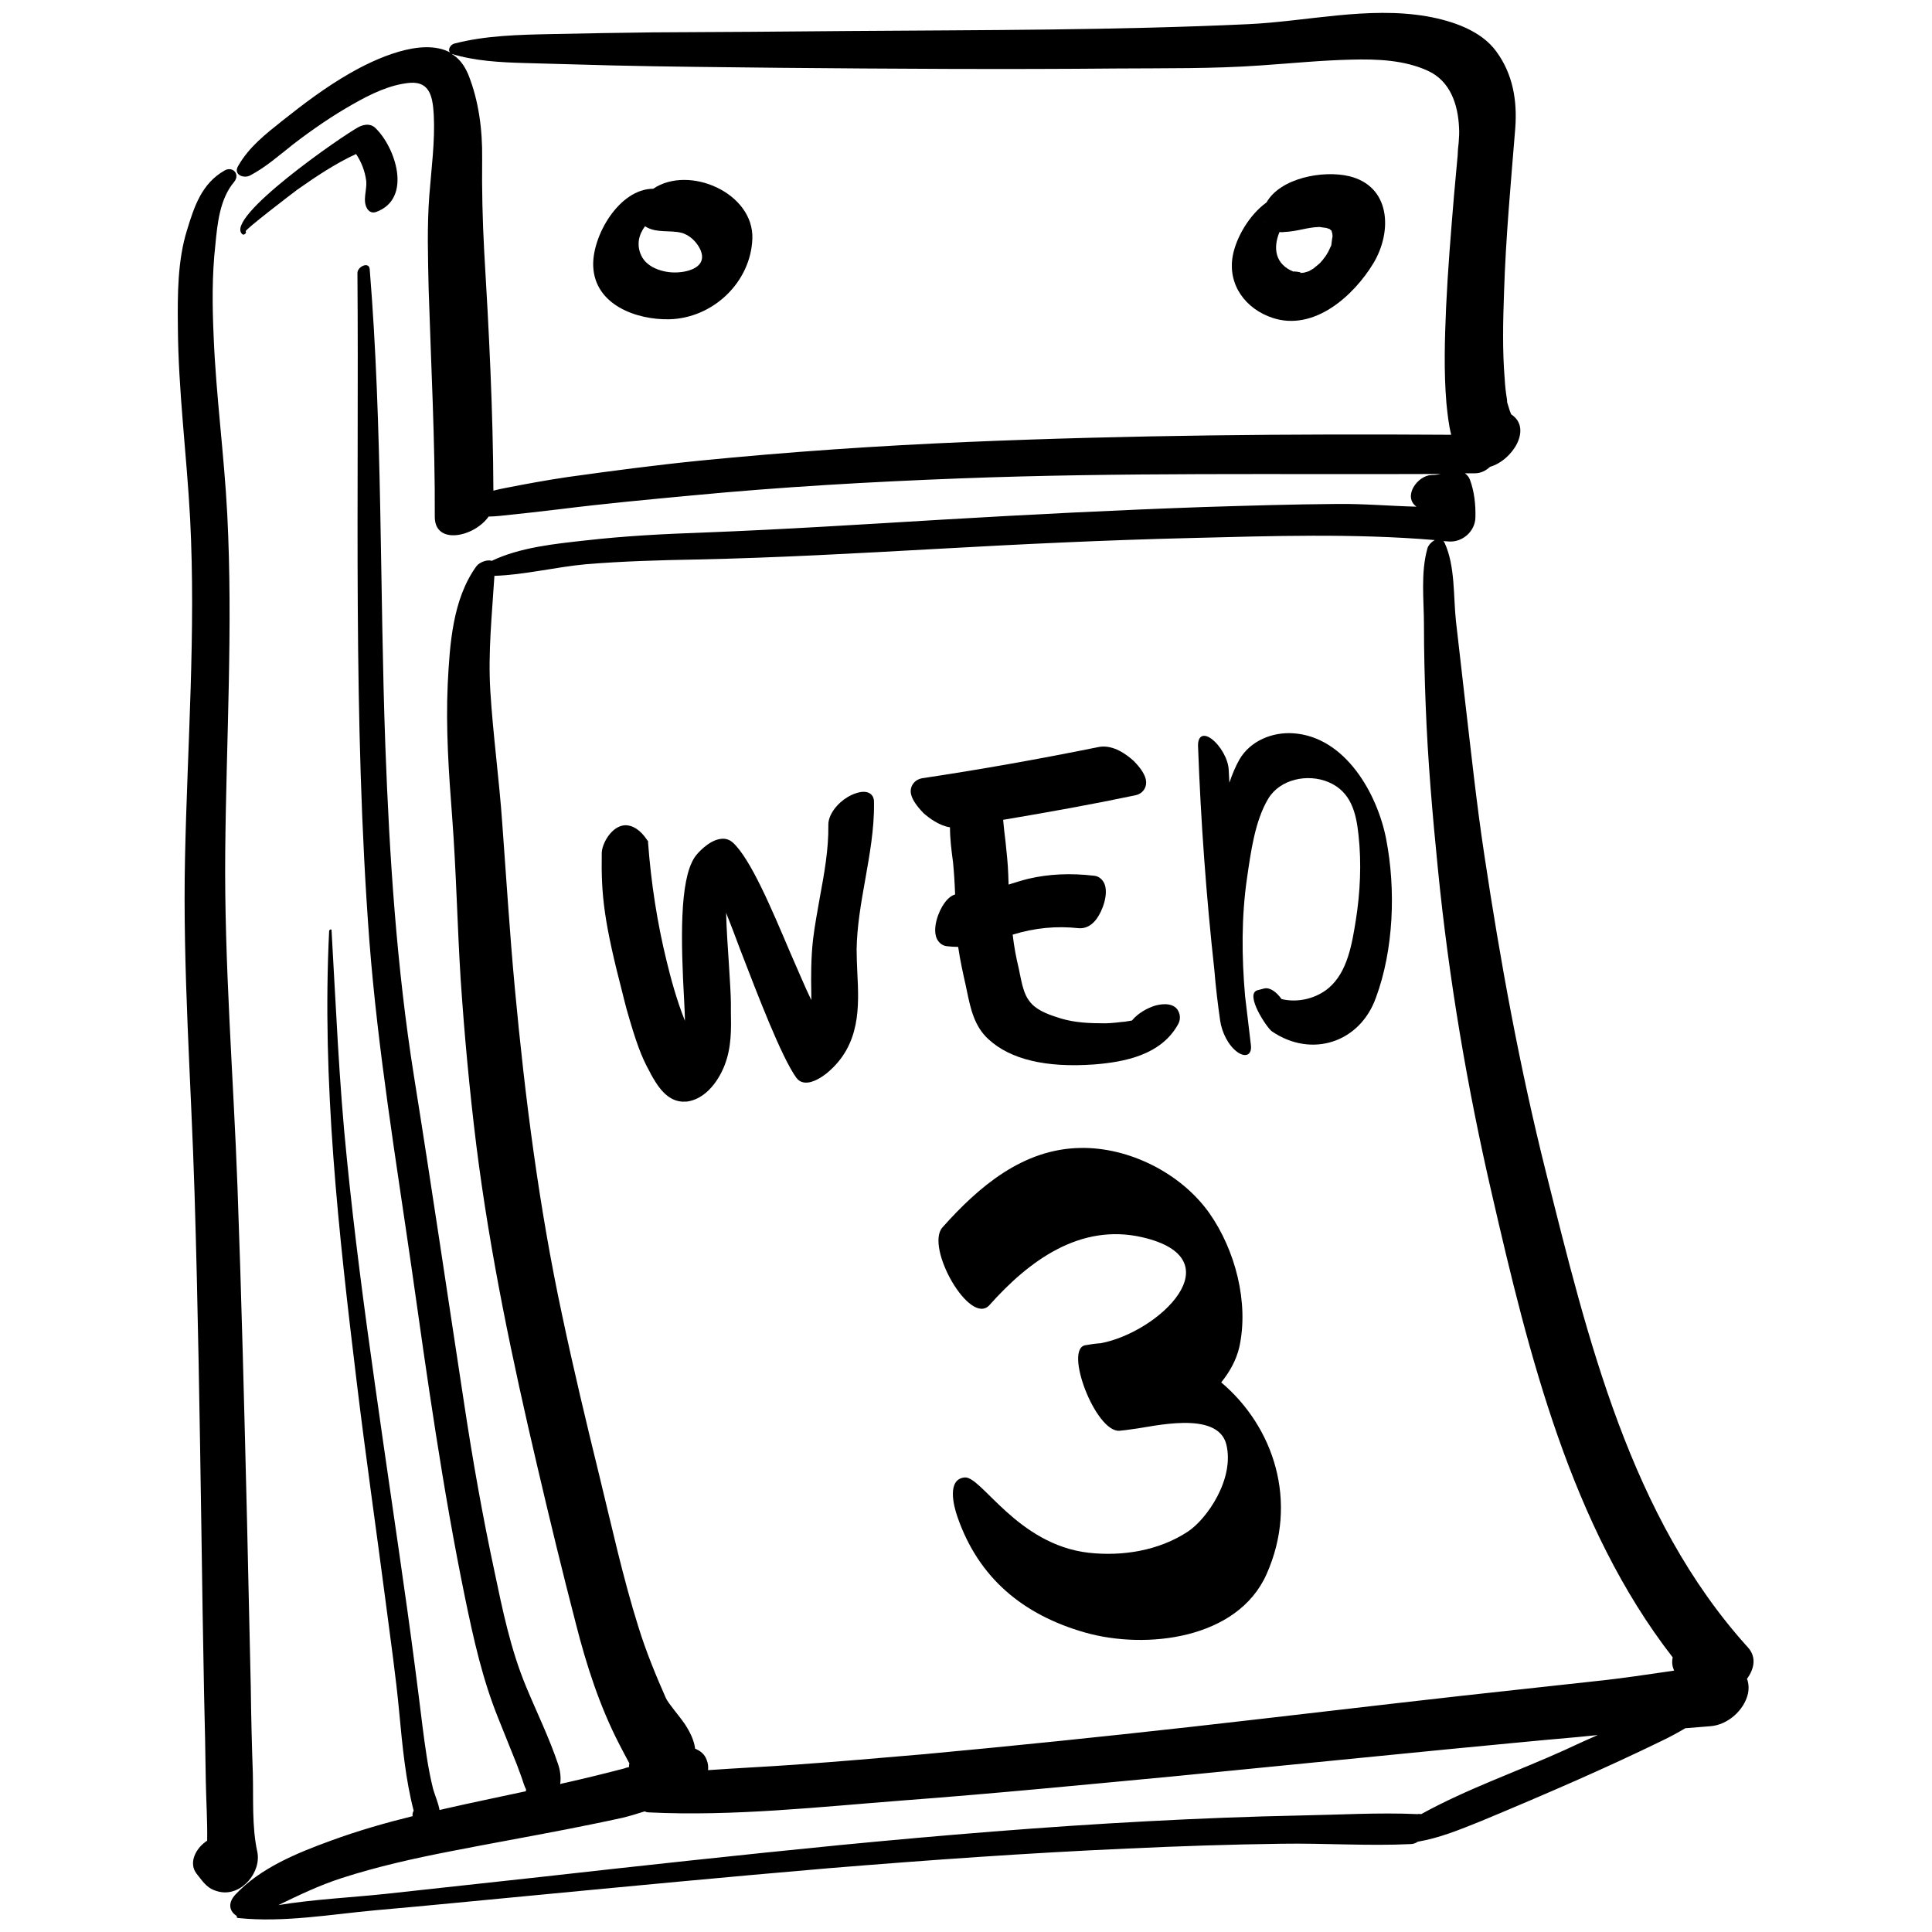 <?xml version="1.0" encoding="UTF-8" standalone="no"?>
<!DOCTYPE svg PUBLIC "-//W3C//DTD SVG 1.1//EN" "http://www.w3.org/Graphics/SVG/1.1/DTD/svg11.dtd">
<svg width="100%" height="100%" viewBox="0 0 567 567" version="1.1" xmlns="http://www.w3.org/2000/svg" xmlns:xlink="http://www.w3.org/1999/xlink" xml:space="preserve" xmlns:serif="http://www.serif.com/" style="fill-rule:evenodd;clip-rule:evenodd;stroke-linejoin:round;stroke-miterlimit:2;">
    <g>
        <path d="M513,483.5C478.4,445.3 465.9,392.6 453.7,344C446,313.3 440.3,282.1 435.6,250.8C433.3,235.6 431.7,220.4 429.9,205.1C429,197.5 428.2,189.9 427.3,182.4C426.5,175 427.1,166.2 424,159.4C423.9,159.2 423.8,159 423.6,158.8C424.1,158.8 424.6,158.9 425,158.9C429.1,159.3 432.9,156 433,151.9C433.1,148.2 432.7,144.3 431.4,140.8C431.1,140 430.6,139.4 429.9,138.9L432.9,138.9C434.6,138.9 436.1,138.1 437.3,137C443.9,135.1 449.8,125.7 443.5,121.6C443.2,120.9 442.9,120.1 442.7,119.3C442,117.1 442.5,118.7 442.2,116.8C441.9,115 441.7,113.1 441.6,111.3C440.9,102.8 441.1,94.3 441.4,85.9C441.9,69.8 443.4,53.7 444.7,37.6C445.3,29.5 444,21.8 439.2,15.2C434.7,8.9 426.1,6.1 418.8,4.8C401.4,1.8 383.6,6.3 366.2,7.1C327.3,8.9 288.3,8.8 249.3,9.1C230.1,9.3 210.9,9.4 191.7,9.5C181.8,9.6 171.8,9.8 161.9,10C152.4,10.2 142.5,10.4 133.3,12.8C132.2,13.1 131.3,14.6 132.1,15.4C123.7,10.9 110,17.3 102.7,21.5C95.7,25.5 89.2,30.4 82.9,35.4C77.9,39.4 73.1,43.1 69.9,48.7C68.4,51.2 71.4,52.5 73.4,51.5C78.1,49 81.9,45.6 86.1,42.3C91.7,38 97.5,34 103.7,30.5C108.8,27.6 114.5,24.8 120.4,24.3C126.4,23.9 127,28.9 127.3,33.7C127.7,41.5 126.6,49.5 126,57.3C125.3,66.5 125.6,75.6 125.8,84.9C126.5,107.2 127.7,129.4 127.6,151.7C127.6,160.1 139.2,157.6 143.4,151.6C144.5,151.6 145.6,151.5 146.7,151.4C152.7,150.8 158.7,150.1 164.6,149.4C177.4,147.8 190.3,146.6 203.1,145.4C229.3,142.9 255.5,141.4 281.8,140.4C328.8,138.6 375.8,139.3 422.8,139.1C421.9,139.3 421.1,139.4 420.2,139.4C416,139.5 411.6,145.7 415.7,148.7C407.9,148.5 400,147.8 392.3,147.9C379.3,148 366.3,148.4 353.3,148.8C327.7,149.7 302.1,151 276.6,152.5C253.1,153.9 229.7,155.4 206.3,156.3C194.8,156.7 183.3,157.3 171.9,158.6C162.9,159.6 152.7,160.6 144.3,164.6C142.9,164.1 140.6,165.1 139.8,166.2C132.8,175.9 132,189.1 131.4,200.7C130.8,213.7 131.7,226.8 132.7,239.8C133.9,255.6 134.2,271.6 135.2,287.5C136.3,303.8 137.8,320 139.8,336.2C143.8,368 150.4,399.3 157.7,430.4C161.3,445.8 165,461.1 169,476.5C172.1,488.7 176,500.8 181.8,512C182.7,513.8 183.7,515.6 184.7,517.5C184.6,517.9 184.6,518.2 184.6,518.6C184.1,518.7 183.7,518.8 183.2,519C177.5,520.5 171.7,521.9 166,523.2C165.5,523.3 164.9,523.4 164.4,523.6C164.7,521.7 164.4,519.5 163.8,517.8C161.2,510 157.5,502.5 154.4,495C149.9,484.2 147.5,472.6 145.1,461.1C141.6,444.8 138.7,428.4 136.2,411.8C131.3,379.8 126.6,347.8 121.5,315.9C116.4,283.9 114.3,251.5 113.1,219.2C111.4,172.5 112.3,125.6 108.5,79C108.3,76.6 104.8,78.3 104.9,80.2C105.4,145.4 103.5,211 108.4,276.1C110.9,308.3 116.2,340.3 120.8,372.2C125.4,404.6 129.9,436.9 136.5,469C139,481.1 141.6,492.8 146.2,504.2C148,508.8 149.9,513.3 151.7,517.9C152.4,519.8 153.1,521.6 153.7,523.5C153.9,524.1 154.1,524.6 154.4,525.2C154.4,525.4 154.3,525.5 154.3,525.7C146.4,527.4 138.6,529 130.7,530.8C130.1,530.9 129.6,531.1 129,531.2C128.6,529 127.6,526.8 127.1,525C125.6,519 124.8,512.8 124,506.7C122.6,495.2 121.1,483.7 119.5,472.2C116.4,450.1 113.1,428.1 110,406C106.9,384.1 104,362.2 101.8,340.1C99.5,317.8 98.6,295.4 97.3,273C97.3,272.5 96.6,272.9 96.6,273.2C94.4,317.3 99.4,362 104.7,405.7C107.3,427.2 110.4,448.7 113.2,470.2C114.6,481.1 116.2,492 117.2,502.9C118.1,512.4 119,522.1 121.4,531.4C121.1,531.9 121,532.5 121.1,533C113,535 105,537.3 97.1,540.2C87.2,543.8 76.4,548.2 69.1,556C66.6,558.7 67.5,561.1 69.5,562.3C69.4,562.6 69.5,562.9 69.9,562.9C83.2,564.3 97.2,561.8 110.4,560.6C125.3,559.3 140.2,557.8 155.1,556.4C184.4,553.6 213.7,550.8 243,548.3C272.3,545.9 301.7,543.8 331.1,542.5C346.1,541.8 361.1,541.3 376.1,541.1C388.7,540.9 401.5,541.8 414,541.2C414.8,541.2 415.5,540.9 416.1,540.5C422.5,539.4 428.3,537 434.3,534.6C443.7,530.7 453.1,526.7 462.4,522.6C471,518.8 479.5,514.9 487.9,510.8C490.2,509.7 492.4,508.5 494.6,507.2C497,507 499.5,506.8 502,506.6C507.1,506.2 511.9,501.9 513,497C513.3,495.4 513.2,494 512.7,492.7C514.9,489.7 515.5,486.3 513,483.5ZM443.3,121.3C443.2,121 443.1,120.9 443.3,121.3ZM284.1,129.7C257.8,130.8 231.5,132.6 205.3,135.2C192.4,136.5 179.5,138.2 166.6,140C160.5,140.9 154.5,142 148.4,143.2C147.2,143.4 146,143.7 144.8,144C144.7,120.5 143.5,97.1 142.1,73.7C141.6,64.5 141.4,55.5 141.5,46.4C141.6,38.1 140.5,29.5 137.4,21.8C136.2,19 134.6,17 132.5,15.8C139.3,17.9 146.8,18.3 154,18.5C162.5,18.7 171,19 179.6,19.2C196,19.6 212.5,19.7 229,19.9C262,20.2 294.9,20.4 327.9,20.1C341.9,20 356,20.2 370,19.2C378.9,18.6 387.7,17.7 396.6,17.5C404.1,17.3 412.2,17.6 419.1,20.8C425.6,23.8 427.9,30.6 428.2,37.5C428.3,38.9 428.2,40.3 428.1,41.7C428.1,42 428,42.6 428,42.7C427.9,43.6 427.8,44.5 427.8,45.5C427.4,49.5 427.1,53.6 426.7,57.6C425.8,68.4 424.9,79.3 424.4,90.1C424,99.5 423.7,109 424.5,118.4C424.8,121.2 425.1,124.5 425.9,127.6C378.6,127.3 331.3,127.7 284.1,129.7ZM175.8,432.7C172,417.2 168.3,401.7 165,386.1C158.2,354.4 154.1,322.3 151.1,290.1C149.6,274 148.6,257.8 147.4,241.6C146.5,228.7 144.7,215.8 143.9,202.8C143.2,191.4 144.4,180.3 145.1,169C154,168.7 163.1,166.4 171.9,165.6C182.7,164.7 193.6,164.4 204.5,164.2C227.9,163.7 251.3,162.4 274.7,161.1C299.6,159.7 324.5,158.5 349.4,157.9C373.2,157.3 397.3,156.5 421.1,158.5C420.1,159 419.1,160.1 418.9,161C416.9,168.2 417.9,176.1 417.9,183.4C417.9,191.2 418.1,199 418.4,206.8C419,222.9 420.4,239.1 422,255.1C425.2,287.3 430.6,319.2 437.9,350.7C448.6,397.2 461,447.9 490.9,486.4C490.7,487.3 490.7,488.2 490.9,489.1C491,489.5 491.2,489.9 491.3,490.3C483.6,491.4 475.9,492.6 468.1,493.4C455.3,494.8 442.5,496.2 429.7,497.6C402.9,500.6 376.2,503.8 349.5,506.8C323.5,509.7 297.4,512.4 271.4,514.8C258.7,515.9 246,517 233.3,517.9C224.8,518.5 216.3,518.9 207.8,519.5C207.9,518.5 207.8,517.5 207.4,516.5C206.8,514.8 205.5,513.8 204,513.2C203.7,510.7 202.5,508.3 201,506C199.3,503.5 196.1,499.9 195.4,498.3C192.4,491.5 189.6,484.7 187.4,477.6C182.8,463 179.5,447.8 175.8,432.7ZM459.2,513.6C445.3,519.9 430.5,525 417.1,532.4C416.8,532.4 416.4,532.3 416,532.4L415.9,532.4C404.6,531.9 393.1,532.6 381.8,532.8C366.8,533.1 351.7,533.7 336.7,534.5C306.5,536.1 276.4,538.6 246.4,541.5C217,544.4 187.6,547.6 158.2,550.9C143.2,552.5 128.3,554.2 113.3,555.8C102.9,556.9 92.1,557.4 81.7,559.1C87.7,556.2 93.7,553.3 100.2,551.2C110.7,547.8 121.5,545.4 132.3,543.3C143.5,541.1 154.8,539.1 166.1,536.9C171.6,535.8 177.2,534.7 182.6,533.5C184.7,533 187,532.3 189.2,531.6C189.6,531.8 190,531.9 190.5,531.9C215.1,533.1 240.3,530.3 264.9,528.4C291.5,526.4 318.1,523.8 344.6,521.3C371.3,518.7 397.9,516 424.6,513.4C437.4,512.2 450.1,510.9 462.9,509.8C464.9,509.6 466.9,509.4 468.9,509.2C465.7,510.6 462.4,512.1 459.2,513.6Z" style="fill-rule:nonzero;"/>
        <path d="M68.7,53.4C70.6,51.1 68.2,48.6 65.8,50.1C59.2,53.9 57,60.6 54.9,67.5C52.1,76.4 52.1,86.5 52.2,95.7C52.3,114.6 54.8,133.4 55.8,152.3C57.5,185.4 55,218.6 54.3,251.7C53.6,284.6 56.1,317.4 57.1,350.3C58.1,383 58.6,415.8 59.1,448.6C59.3,464.9 59.6,481.2 59.9,497.5C60.1,505.9 60.3,514.3 60.4,522.8C60.5,528.5 60.9,534.4 60.8,540.2C57.5,542.3 55.2,546.7 57.7,549.9C59.8,552.5 60.8,554.4 64.4,555.2C70.9,556.6 76.8,549.4 75.5,543.4C73.9,536.1 74.4,527.9 74.2,520.4C73.9,512 73.7,503.6 73.6,495.2C73.2,478.9 72.9,462.7 72.5,446.4C71.7,413.7 70.9,381.1 69.7,348.4C68.5,315.6 65.8,282.9 66.1,250.1C66.4,217.1 68.4,184.1 66.7,151C65.8,133.5 63.4,116.2 62.7,98.7C62.3,89.8 62.2,80.8 63.2,71.9C63.8,65.6 64.5,58.4 68.7,53.4Z" style="fill-rule:nonzero;"/>
        <path d="M107.8,61.3C108.4,62.2 109.3,62.6 110.4,62.2C121.1,58.3 116.1,43.2 110.1,37.5C108.7,36.2 106.9,36.5 105.4,37.2C100.9,39.5 65.2,64.2 71.2,68.8C71.6,69.1 72.5,68.3 72.1,67.9C71.7,67.5 86,56.6 87.2,55.7C92.6,51.9 98.4,48 104.5,45.2C106.1,47.6 107.1,50.2 107.5,53.2C107.7,56 106.3,58.9 107.8,61.3Z" style="fill-rule:nonzero;"/>
        <path d="M191.7,55.4C181.7,55.4 173.7,69.3 174.1,78.2C174.6,89.5 186.8,93.9 196.4,93.7C209.2,93.4 220.3,82.9 220.8,70.1C221.3,56.6 202.2,48.3 191.7,55.4ZM199.4,79.9C195.5,80.3 190,78.9 188.2,75C186.7,71.8 187.5,68.8 189.3,66.4C189.5,66.5 189.6,66.6 189.8,66.7C192.9,68.4 196.5,67.5 199.9,68.3C202.4,68.9 204.6,71.1 205.6,73.4C207.5,77.9 203,79.6 199.4,79.9Z" style="fill-rule:nonzero;"/>
        <path d="M395.9,51.7C388.3,49.9 375.8,52.2 371.7,59.4C366.6,63.1 362.8,69.7 361.8,75C360.2,83.6 365.6,90.7 373.5,93.3C385.7,97.3 397.3,86.8 403.1,77.2C408.7,67.8 408.1,54.6 395.9,51.7ZM370.9,65C371,65.1 371,65.3 371.1,65.4C370.9,65.1 370.9,65 370.9,65ZM390.7,72C390.7,72.1 390.7,72.1 390.6,72.2C390.3,72.9 390,73.5 389.7,74.1C389.6,74.2 389.5,74.4 389.4,74.6C389.1,75.1 388.8,75.5 388.4,76C388.3,76.2 388.1,76.4 387.9,76.6C387.7,76.9 387.1,77.5 386.8,77.7C386.4,78 386,78.4 385.6,78.7C385.6,78.7 385.5,78.7 385.5,78.8C385,79.1 384.6,79.3 384.1,79.6C384,79.6 383.8,79.7 383.5,79.8C383.4,79.8 383,79.9 382.8,80C382.3,80.1 381.8,80.1 381.3,80.1C383.1,80 378.7,79.4 379.8,79.8C374.1,77.6 373.6,72.7 375.5,68.1C375.9,68.1 376.3,68.2 376.7,68.1C381.1,67.9 383.4,66.7 387.4,66.6C387,66.6 388.5,66.8 389.3,66.9C389.5,67 389.8,67.1 389.9,67.1C390,67.2 390.1,67.2 390.2,67.2C390.5,67.5 390.6,67.6 390.8,67.7C390.8,67.8 390.8,68 391,68.5C391,68.9 391.1,69.3 391.1,69.6C391.1,68.8 390.8,71.1 390.7,72Z" style="fill-rule:nonzero;"/>
        <path d="M406.8,246.2C404.2,232.9 394.8,216.2 379.5,215.2C373.4,214.8 367,217.4 363.8,222.8C362.6,224.9 361.6,227.3 360.8,229.7C360.7,228.5 360.7,227.2 360.6,226C360.5,222.8 358.1,218.7 355.5,216.8C353.1,215.1 351.5,216 351.6,219C352.4,241 354,263 356.4,284.8C356.8,289.8 357.4,294.7 358.1,299.6C358.6,302.9 360.4,306.8 363.2,308.8C365.5,310.4 367.5,309.7 367.1,306.6C366.5,301.8 366,297.1 365.4,292.3C364.4,280.7 364.3,269.1 366,257.5C367.1,250 368.3,240.9 372.2,234.4C375.7,228.6 383.8,227 389.8,229.5C396.5,232.3 398,238.5 398.7,245.1C399.6,253.4 399.2,261.9 397.9,270.1C396.8,276.9 395.5,285.2 390,289.9C386.4,293 380.9,294.4 376.1,293.2C374.6,291.1 372.7,289.7 371,290.1C370.4,290.3 369.7,290.4 369.1,290.6C365.1,291.6 371.8,301.7 373.3,302.7C384.9,310.6 399.1,306 403.8,292.8C409,278.8 409.7,261.1 406.8,246.2Z" style="fill-rule:nonzero;"/>
        <path d="M345.5,296.2C343.7,293.9 339.9,294.9 339.1,295.1C336.8,295.8 334,297.3 332.2,299.5C331.8,299.6 331.4,299.6 331,299.7C330.5,299.8 329.8,299.9 329.5,299.9L329.4,299.9C326.9,300.2 324.9,300.4 322.9,300.3C317.9,300.3 313.8,299.8 310.1,298.5C307.3,297.6 303.9,296.3 302.1,293.8C300.5,291.8 299.9,288.7 299.3,285.8C299.2,285.3 299.1,284.8 299,284.3C298.2,281 297.6,277.8 297.2,274.3C303.6,272.3 310.1,271.7 316.5,272.4C317.6,272.5 319.8,272.4 321.8,269.7C323.6,267.3 325.4,262.3 324.1,259.3C323.5,258 322.4,257.1 321,257C314.1,256.2 307.8,256.5 301.8,257.9C299.8,258.4 297.9,259 296,259.6C296,258.6 295.9,257.6 295.9,256.6C295.8,253.3 295.4,250.1 295.1,247C294.8,244.8 294.6,242.7 294.4,240.6C308.1,238.3 320.8,236 333.2,233.4C334.7,233.1 335.8,232.1 336.2,230.8C336.6,229.5 336.6,227.3 332.8,223.4L332.7,223.3C330.7,221.5 326.8,218.5 322.6,219.2C304.3,222.9 287.3,225.9 270.6,228.4C269.1,228.7 268,229.6 267.5,230.9C267,232.3 267,234.4 270.9,238.5L271.1,238.7C272.7,240.1 275.6,242.3 278.8,242.8C278.8,246.1 279.2,249.4 279.7,253.1C280,256.2 280.2,259.4 280.3,262.5C279.3,262.8 278.2,263.6 277.2,265C275.4,267.4 273.6,272.4 274.9,275.4C275.5,276.7 276.6,277.6 278,277.7C279,277.8 280.1,277.9 281.2,277.9C281.8,282 282.7,286 283.4,289.1C283.5,289.7 283.7,290.4 283.8,291C284.8,295.8 285.9,301.2 290.1,305C296.5,310.9 306.9,313.4 321,312.4C329.9,311.7 340.8,309.7 345.8,300.5C346.9,298.3 345.8,296.7 345.5,296.2Z" style="fill-rule:nonzero;"/>
        <path d="M255.2,232.8C253.1,231.6 249.8,233.3 248.8,233.9C245.9,235.6 243,239 243.1,242.2C243.2,249.2 241.9,256.4 240.6,263.4C239.9,267.4 239.1,271.6 238.6,275.8C238,281.2 238,286.6 238.1,291.7L238.1,293.5C236.2,289.6 234.1,284.5 231.8,279.3C226.4,266.6 220.3,252.1 215.1,247.3C214.1,246.4 212.9,246 211.5,246.2C208.1,246.6 204.6,250.4 203.8,251.7C199.4,258.5 199.8,276.1 200.8,294C200.9,296.2 201,297.9 201,298.8L201,299.6C201,299.5 200.9,299.4 200.9,299.3C198.6,293.5 196.9,287.3 195.6,281.9C192.9,270.9 191.1,259.3 190.2,247.4L190.2,246.9L189.9,246.5C187.9,243.5 185.6,242.1 183.3,242.2C179.4,242.5 176.6,247.7 176.6,250.4C176.4,263 177.3,270.7 182.8,291.9C182.9,292.3 183.3,294 183.9,296.2C186.6,305.7 188.2,310.1 190.6,314.4C190.7,314.6 190.9,314.9 191,315.2C192.7,318.2 195.7,323.7 201.2,323.3L201.5,323.3C208.6,322.4 212.1,314.2 212.7,312.5C214.7,307.3 214.6,302 214.5,296.8L214.5,294.4C214.5,292 214.2,287.7 213.9,282.7C213.6,278.4 213.2,272.3 213.1,267.9C214.3,270.9 215.8,274.8 217.2,278.6C222.6,292.6 229.3,310.1 233.7,316.3C234.3,317.1 235.1,317.6 236.1,317.7C238.7,318 241.7,315.7 242.6,315C252.7,306.7 252.1,295.3 251.6,285.3C251.5,283 251.4,280.7 251.4,278.6C251.5,271.9 252.7,265 253.9,258.3C255.2,250.9 256.6,243.3 256.5,235.7C256.6,233.8 255.7,233.1 255.2,232.8Z" style="fill-rule:nonzero;"/>
        <path d="M358.4,405.7C373.8,418.7 381.2,440.7 371.7,462C363.2,481.1 336.3,484.2 318.4,479.1C300.2,473.9 287.2,463.1 281,445.2C279.8,441.8 277.9,434.1 283.1,433.6C288,433.1 298.5,453.3 319.5,455.7C329.4,456.8 340.1,455.1 348.6,449.5C354.1,445.9 362.4,434.1 359.9,423.9C357.3,413.7 338,418.8 332.5,419.4C331.1,419.6 329.8,419.8 328.5,419.9C321.5,420.3 312.2,395.9 318.5,394.8C320.1,394.5 321.6,394.3 323.1,394.2C340.3,390.9 362.6,369.4 335.2,363.1C316.9,358.9 301.9,370.1 290.4,383C284.7,389.4 271.4,366 276.6,360.2C287.3,348.2 300.2,337.2 317,336.9C331.3,336.6 346.6,344.3 354.9,356C362.5,366.8 366.6,382.3 363.7,395.4C362.8,399.2 360.9,402.6 358.4,405.7Z" style="fill-rule:nonzero;"/>
    </g>
</svg>
